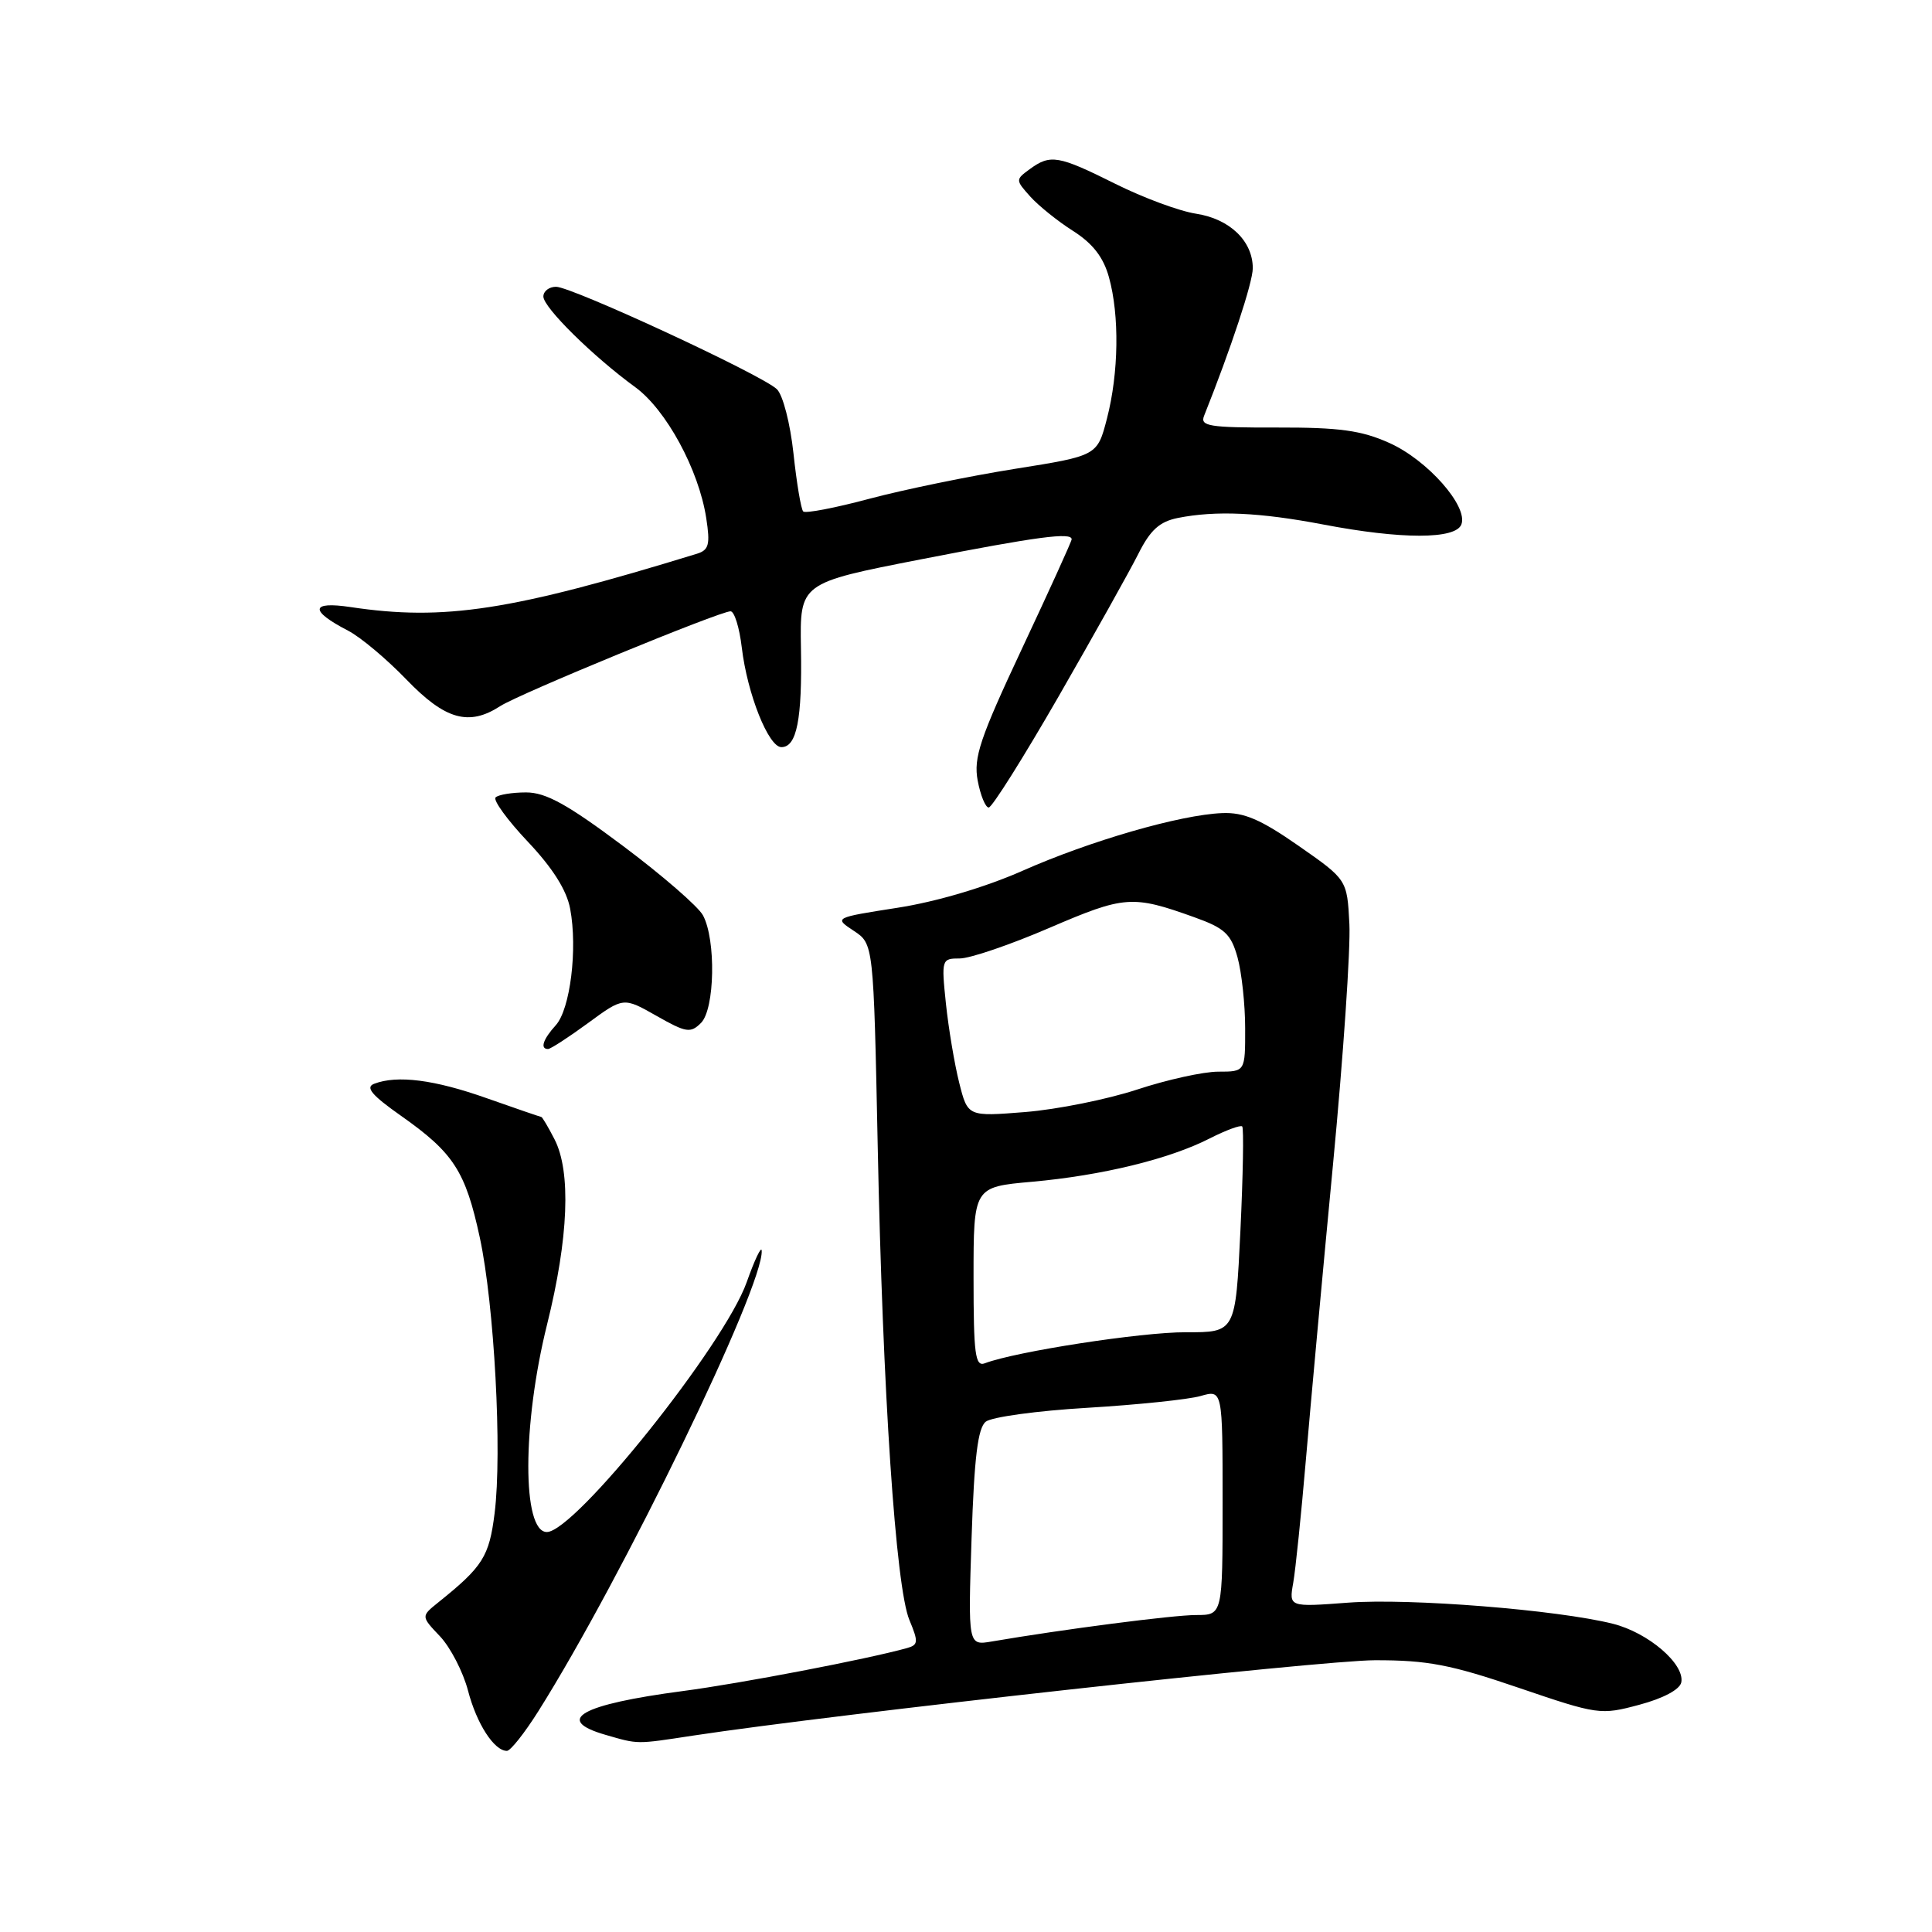 <?xml version="1.0" encoding="UTF-8" standalone="no"?>
<!DOCTYPE svg PUBLIC "-//W3C//DTD SVG 1.1//EN" "http://www.w3.org/Graphics/SVG/1.1/DTD/svg11.dtd" >
<svg xmlns="http://www.w3.org/2000/svg" xmlns:xlink="http://www.w3.org/1999/xlink" version="1.1" viewBox="0 0 256 256">
 <g >
 <path fill="currentColor"
d=" M 71.33 226.75 C 82.50 209.01 101.21 170.43 100.93 165.72 C 100.89 165.05 99.99 166.93 98.94 169.90 C 95.98 178.23 76.17 203.00 72.46 203.00 C 69.17 203.00 69.19 188.76 72.49 175.50 C 75.34 164.05 75.69 155.24 73.47 150.95 C 72.64 149.33 71.85 148.00 71.72 148.00 C 71.60 147.99 68.35 146.88 64.50 145.52 C 57.56 143.06 52.64 142.43 49.57 143.61 C 48.37 144.07 49.27 145.13 53.15 147.86 C 60.11 152.76 61.68 155.19 63.58 164.00 C 65.50 172.93 66.55 192.42 65.54 200.50 C 64.82 206.26 63.99 207.58 58.07 212.33 C 55.78 214.17 55.78 214.17 58.31 216.83 C 59.69 218.30 61.36 221.53 62.01 224.00 C 63.16 228.42 65.48 232.00 67.17 232.00 C 67.64 232.00 69.51 229.64 71.33 226.75 Z  M 91.81 229.98 C 110.88 227.09 174.97 220.00 182.19 219.99 C 189.16 219.98 192.24 220.57 201.23 223.64 C 211.74 227.22 212.08 227.27 217.22 225.89 C 220.40 225.04 222.59 223.87 222.78 222.92 C 223.25 220.49 218.41 216.34 213.73 215.16 C 206.36 213.31 186.80 211.75 178.64 212.36 C 170.79 212.95 170.79 212.95 171.36 209.73 C 171.67 207.95 172.42 200.65 173.03 193.50 C 173.64 186.35 175.25 168.75 176.62 154.40 C 177.99 140.04 178.97 125.66 178.80 122.43 C 178.50 116.56 178.50 116.56 172.06 112.07 C 167.04 108.57 164.82 107.62 161.95 107.74 C 156.38 107.96 144.45 111.41 135.45 115.40 C 130.59 117.55 124.05 119.49 118.95 120.28 C 110.50 121.60 110.50 121.60 113.13 123.34 C 115.75 125.07 115.75 125.07 116.30 151.78 C 116.96 184.53 118.69 210.32 120.50 214.66 C 121.71 217.56 121.68 217.96 120.18 218.38 C 114.85 219.86 98.24 223.05 90.50 224.07 C 76.92 225.86 73.35 227.89 80.25 229.88 C 84.61 231.14 84.22 231.14 91.81 229.98 Z  M 77.92 135.56 C 82.61 132.12 82.61 132.12 86.98 134.60 C 90.92 136.84 91.50 136.93 92.89 135.54 C 94.72 133.71 94.89 124.53 93.15 121.29 C 92.53 120.13 87.76 115.99 82.55 112.09 C 75.19 106.58 72.33 105.00 69.71 105.00 C 67.85 105.00 66.04 105.30 65.67 105.66 C 65.31 106.02 67.23 108.66 69.94 111.53 C 73.23 115.01 75.09 117.95 75.55 120.42 C 76.55 125.74 75.56 133.72 73.65 135.84 C 71.95 137.71 71.53 139.00 72.62 139.00 C 72.95 139.00 75.34 137.45 77.92 135.56 Z  M 140.29 92.25 C 144.95 84.14 149.70 75.65 150.84 73.38 C 152.42 70.23 153.64 69.12 156.08 68.63 C 161.12 67.63 166.90 67.89 175.34 69.50 C 185.69 71.48 192.88 71.48 193.64 69.49 C 194.56 67.09 189.15 60.96 184.11 58.70 C 180.40 57.03 177.49 56.63 169.21 56.65 C 160.20 56.67 158.99 56.47 159.55 55.09 C 163.10 46.20 166.00 37.43 166.00 35.54 C 166.00 31.94 162.95 29.01 158.50 28.32 C 156.30 27.99 151.47 26.20 147.77 24.35 C 140.23 20.59 139.19 20.41 136.45 22.41 C 134.55 23.80 134.55 23.85 136.51 26.04 C 137.61 27.26 140.16 29.32 142.20 30.61 C 144.79 32.26 146.21 34.08 146.94 36.73 C 148.35 41.79 148.24 49.42 146.68 55.45 C 145.40 60.39 145.40 60.39 134.45 62.13 C 128.43 63.09 119.78 64.87 115.23 66.08 C 110.68 67.30 106.72 68.06 106.43 67.77 C 106.14 67.47 105.56 64.02 105.14 60.09 C 104.71 56.11 103.74 52.34 102.94 51.57 C 100.98 49.68 75.78 38.00 73.68 38.00 C 72.76 38.00 72.00 38.58 72.00 39.29 C 72.00 40.74 78.56 47.21 84.17 51.30 C 88.28 54.30 92.59 62.24 93.58 68.65 C 94.12 72.15 93.93 72.88 92.36 73.37 C 67.72 80.94 58.87 82.30 46.45 80.44 C 41.13 79.64 40.99 80.91 46.11 83.56 C 47.75 84.40 51.23 87.32 53.86 90.05 C 58.99 95.37 62.13 96.26 66.29 93.56 C 68.77 91.95 95.37 81.00 96.80 81.00 C 97.31 81.00 97.98 83.16 98.29 85.80 C 99.02 91.94 101.83 99.00 103.54 99.00 C 105.58 99.00 106.30 95.32 106.13 85.88 C 105.98 77.25 105.98 77.25 122.00 74.12 C 137.53 71.09 142.00 70.50 142.00 71.46 C 142.00 71.72 139.05 78.21 135.44 85.90 C 129.83 97.86 128.98 100.39 129.55 103.44 C 129.92 105.40 130.58 107.00 131.01 107.00 C 131.45 107.00 135.62 100.36 140.29 92.25 Z  M 128.74 203.77 C 129.09 193.12 129.57 189.21 130.62 188.38 C 131.40 187.76 137.46 186.93 144.10 186.54 C 150.73 186.14 157.47 185.44 159.08 184.98 C 162.00 184.14 162.00 184.14 162.00 199.07 C 162.00 214.00 162.00 214.00 158.49 214.00 C 155.45 214.00 140.86 215.89 131.39 217.51 C 128.27 218.04 128.27 218.04 128.74 203.77 Z  M 129.00 169.24 C 129.00 157.28 129.00 157.28 136.75 156.59 C 145.99 155.76 154.93 153.59 160.29 150.85 C 162.44 149.76 164.38 149.04 164.60 149.26 C 164.82 149.49 164.71 155.72 164.36 163.11 C 163.71 176.55 163.71 176.55 157.11 176.53 C 151.25 176.51 134.55 179.09 130.50 180.64 C 129.22 181.13 129.00 179.48 129.00 169.24 Z  M 127.10 143.47 C 126.48 141.01 125.69 136.29 125.34 132.99 C 124.73 127.12 124.77 127.00 127.18 127.00 C 128.53 127.00 133.88 125.18 139.07 122.94 C 149.01 118.67 150.04 118.59 158.23 121.53 C 162.29 122.98 163.11 123.75 163.98 126.86 C 164.53 128.86 164.99 133.09 164.99 136.25 C 165.00 142.00 165.00 142.00 161.43 142.00 C 159.46 142.00 154.62 143.07 150.68 144.37 C 146.73 145.67 140.06 147.01 135.86 147.35 C 128.23 147.96 128.23 147.96 127.10 143.47 Z "/>
</g>
</svg>